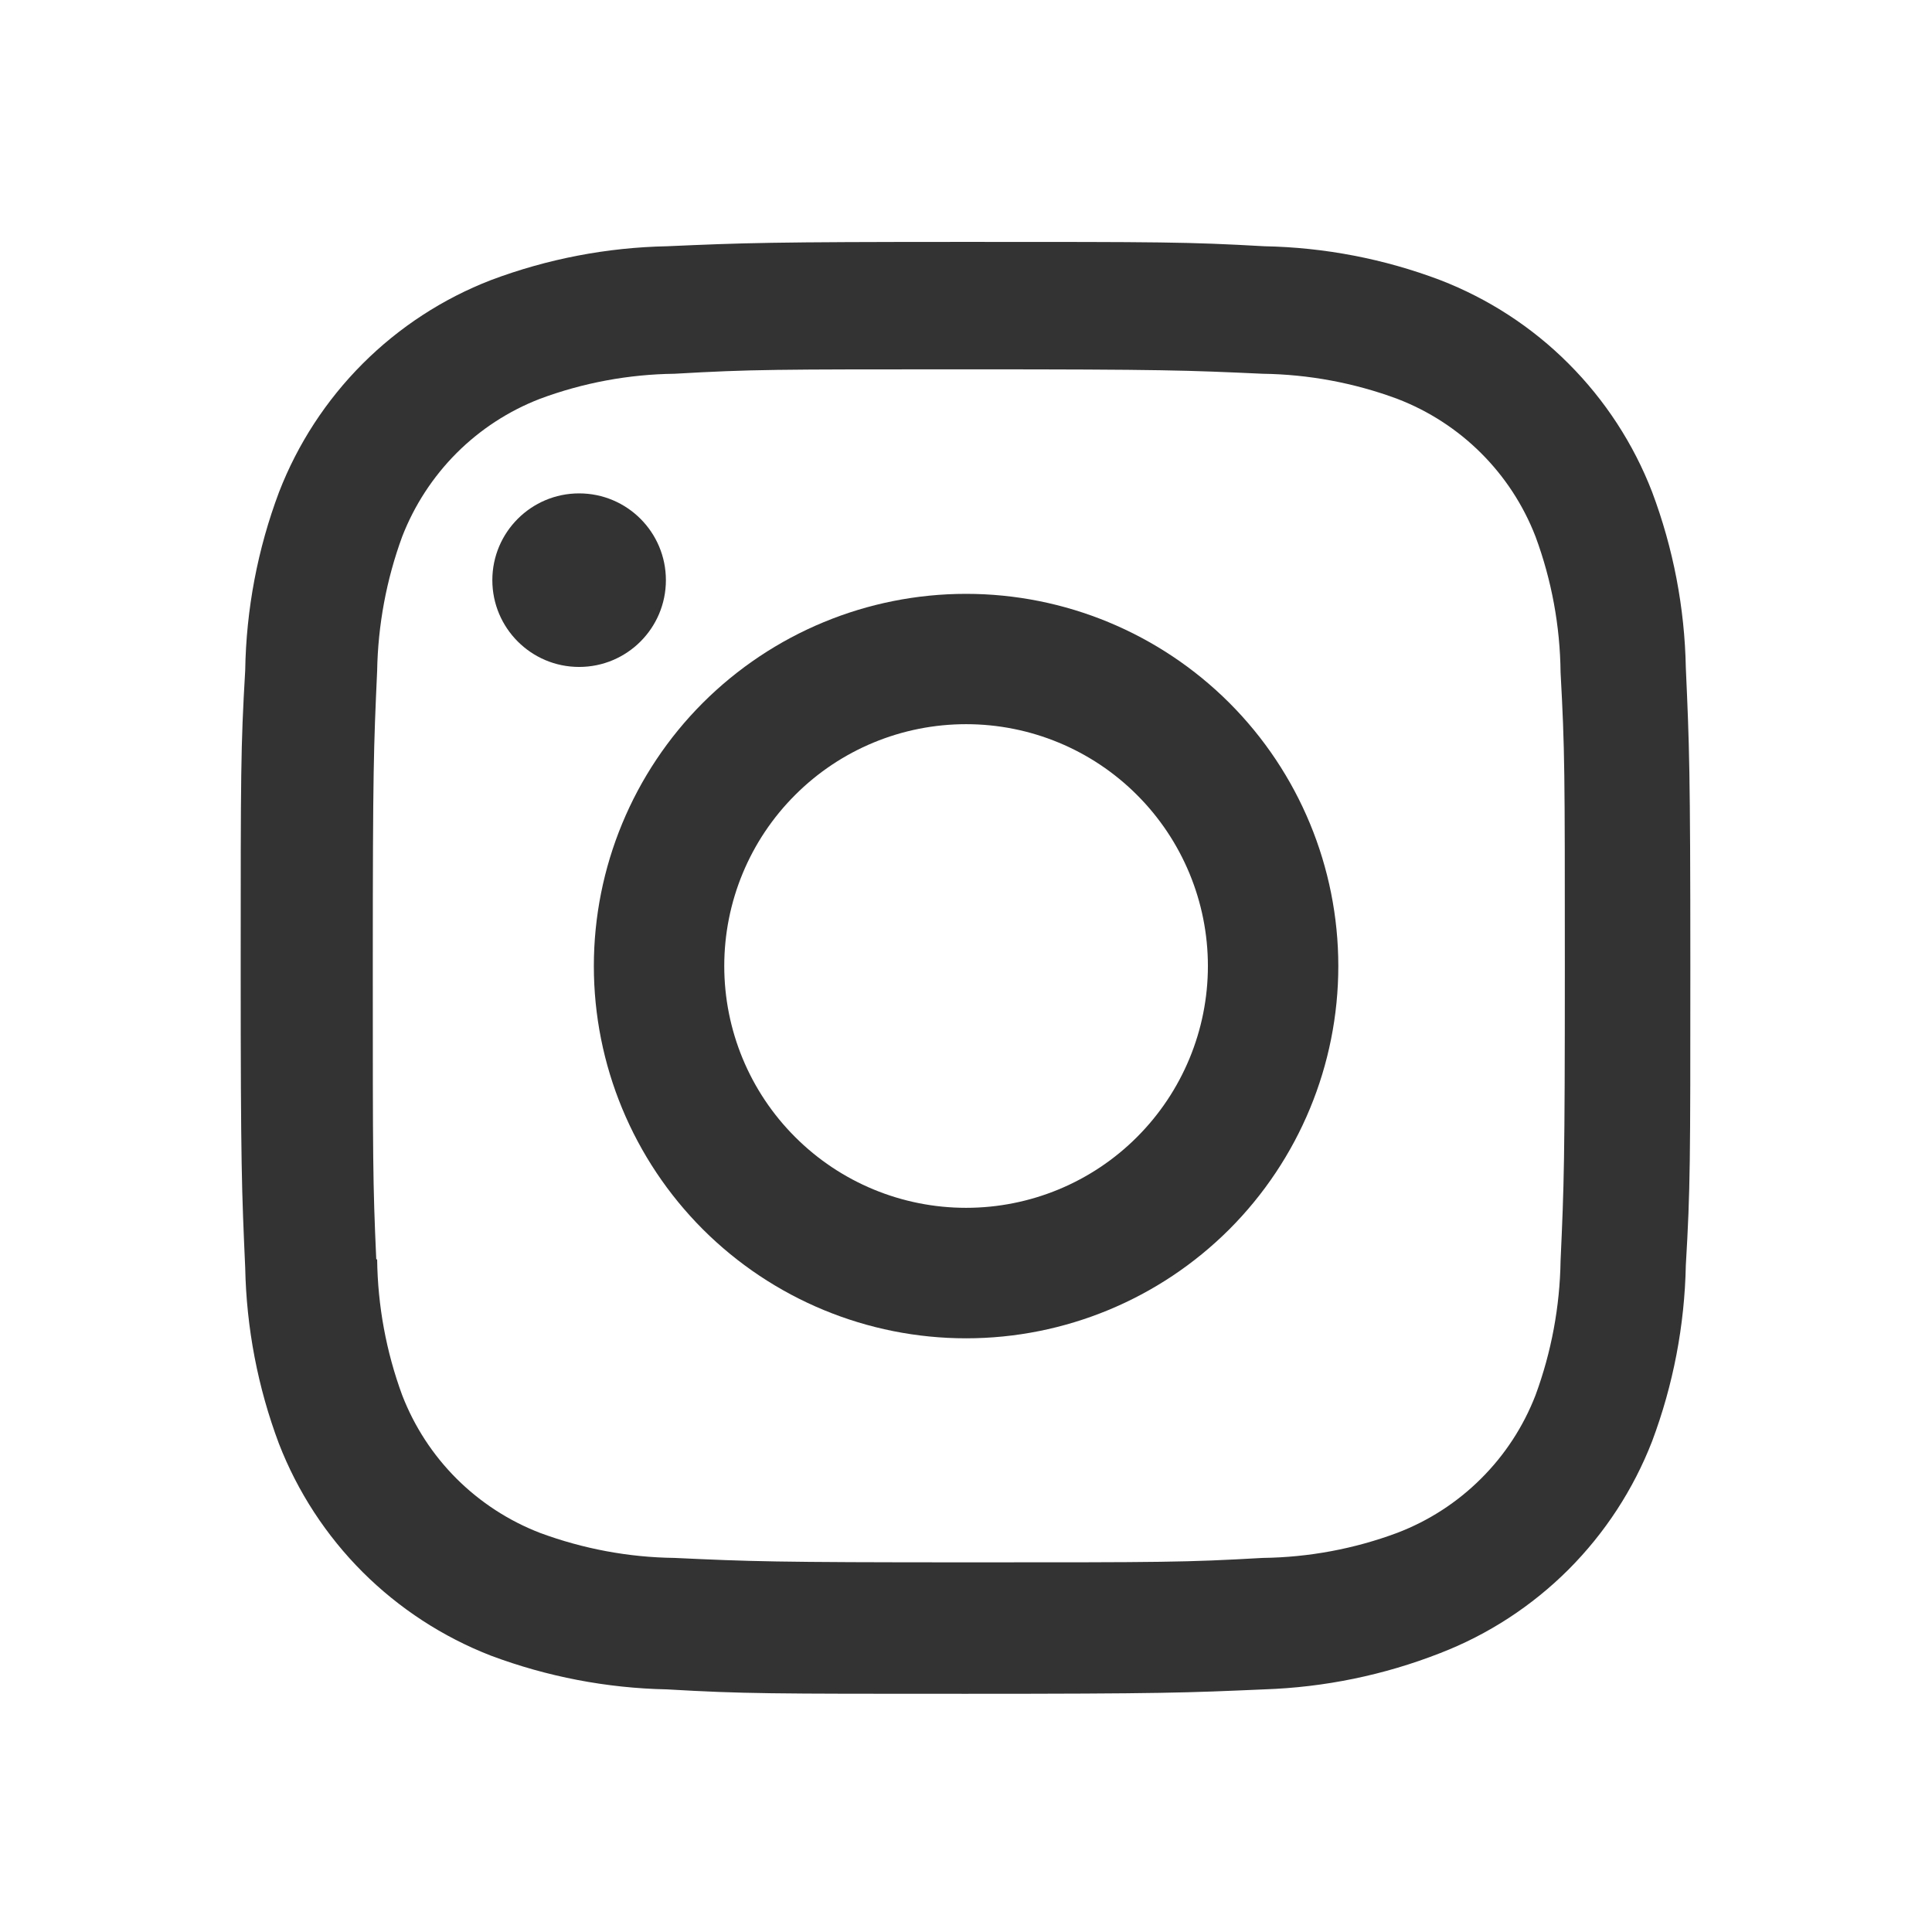 <svg width="24" height="24" viewBox="0 0 24 24" fill="none" xmlns="http://www.w3.org/2000/svg">
<path d="M12.001 7.377C13.227 7.377 14.403 7.864 15.271 8.731C16.138 9.598 16.625 10.775 16.625 12.001C16.625 13.227 16.138 14.403 15.271 15.271C14.403 16.138 13.227 16.625 12.001 16.625C10.775 16.625 9.599 16.138 8.731 15.271C7.864 14.403 7.377 13.227 7.377 12.001C7.377 10.775 7.864 9.598 8.731 8.731C9.599 7.864 10.775 7.377 12.001 7.377ZM12.001 15.004C12.798 15.004 13.562 14.688 14.125 14.124C14.688 13.561 15.005 12.797 15.005 12C15.005 11.203 14.688 10.439 14.125 9.876C13.562 9.312 12.798 8.996 12.001 8.996C11.204 8.996 10.44 9.312 9.877 9.876C9.313 10.439 8.997 11.203 8.997 12C8.997 12.797 9.313 13.561 9.877 14.124C10.44 14.688 11.204 15.004 12.001 15.004Z" fill="#333333"/>
<path d="M7.194 8.285C6.599 8.285 6.116 7.802 6.116 7.207C6.116 6.612 6.599 6.129 7.194 6.129C7.79 6.129 8.272 6.612 8.272 7.207C8.272 7.802 7.79 8.285 7.194 8.285Z" fill="#333333"/>
<path d="M3.467 6.111C3.699 5.513 4.053 4.97 4.506 4.517C4.959 4.064 5.502 3.71 6.1 3.479C6.8 3.216 7.539 3.074 8.286 3.059C9.249 3.017 9.554 3.005 11.996 3.005C14.438 3.005 14.751 3.005 15.706 3.059C16.453 3.073 17.192 3.215 17.89 3.479C18.488 3.71 19.032 4.063 19.485 4.517C19.938 4.97 20.292 5.513 20.523 6.111C20.786 6.811 20.928 7.55 20.942 8.297C20.985 9.259 20.998 9.564 20.998 12.007C20.998 14.449 20.998 14.76 20.942 15.717C20.927 16.465 20.786 17.203 20.523 17.904C20.291 18.502 19.937 19.044 19.484 19.498C19.03 19.951 18.487 20.305 17.889 20.536C17.192 20.809 16.453 20.961 15.704 20.986C14.741 21.028 14.436 21.041 11.994 21.041C9.552 21.041 9.239 21.041 8.284 20.986C7.537 20.971 6.798 20.829 6.098 20.567C5.501 20.335 4.958 19.981 4.504 19.528C4.051 19.075 3.697 18.532 3.465 17.934C3.202 17.234 3.061 16.496 3.046 15.748C3.003 14.786 2.99 14.481 2.99 12.038C2.99 9.595 2.99 9.285 3.046 8.328C3.058 7.57 3.2 6.82 3.467 6.111ZM4.685 15.643C4.692 16.219 4.797 16.79 4.996 17.331C5.146 17.72 5.376 18.073 5.671 18.368C5.966 18.662 6.319 18.892 6.708 19.042C7.243 19.24 7.808 19.346 8.378 19.353C9.328 19.397 9.596 19.408 12.032 19.408C14.47 19.408 14.719 19.408 15.687 19.353C16.257 19.346 16.822 19.241 17.356 19.042C17.747 18.893 18.101 18.664 18.397 18.369C18.694 18.074 18.924 17.721 19.075 17.331C19.272 16.796 19.377 16.232 19.386 15.662C19.429 14.712 19.439 14.444 19.439 12.008C19.439 9.571 19.439 9.322 19.386 8.353C19.38 7.777 19.275 7.206 19.075 6.666C18.77 5.877 18.145 5.256 17.356 4.954C16.822 4.756 16.257 4.651 15.687 4.643C14.736 4.6 14.469 4.588 12.032 4.588C9.595 4.588 9.345 4.588 8.378 4.643C7.808 4.65 7.243 4.755 6.708 4.954C6.319 5.104 5.966 5.334 5.671 5.629C5.377 5.924 5.147 6.277 4.996 6.666C4.8 7.201 4.695 7.765 4.685 8.335C4.642 9.286 4.631 9.553 4.631 11.99C4.631 14.426 4.631 14.688 4.674 15.644H4.685V15.643Z" fill="#333333"/>
</svg>
